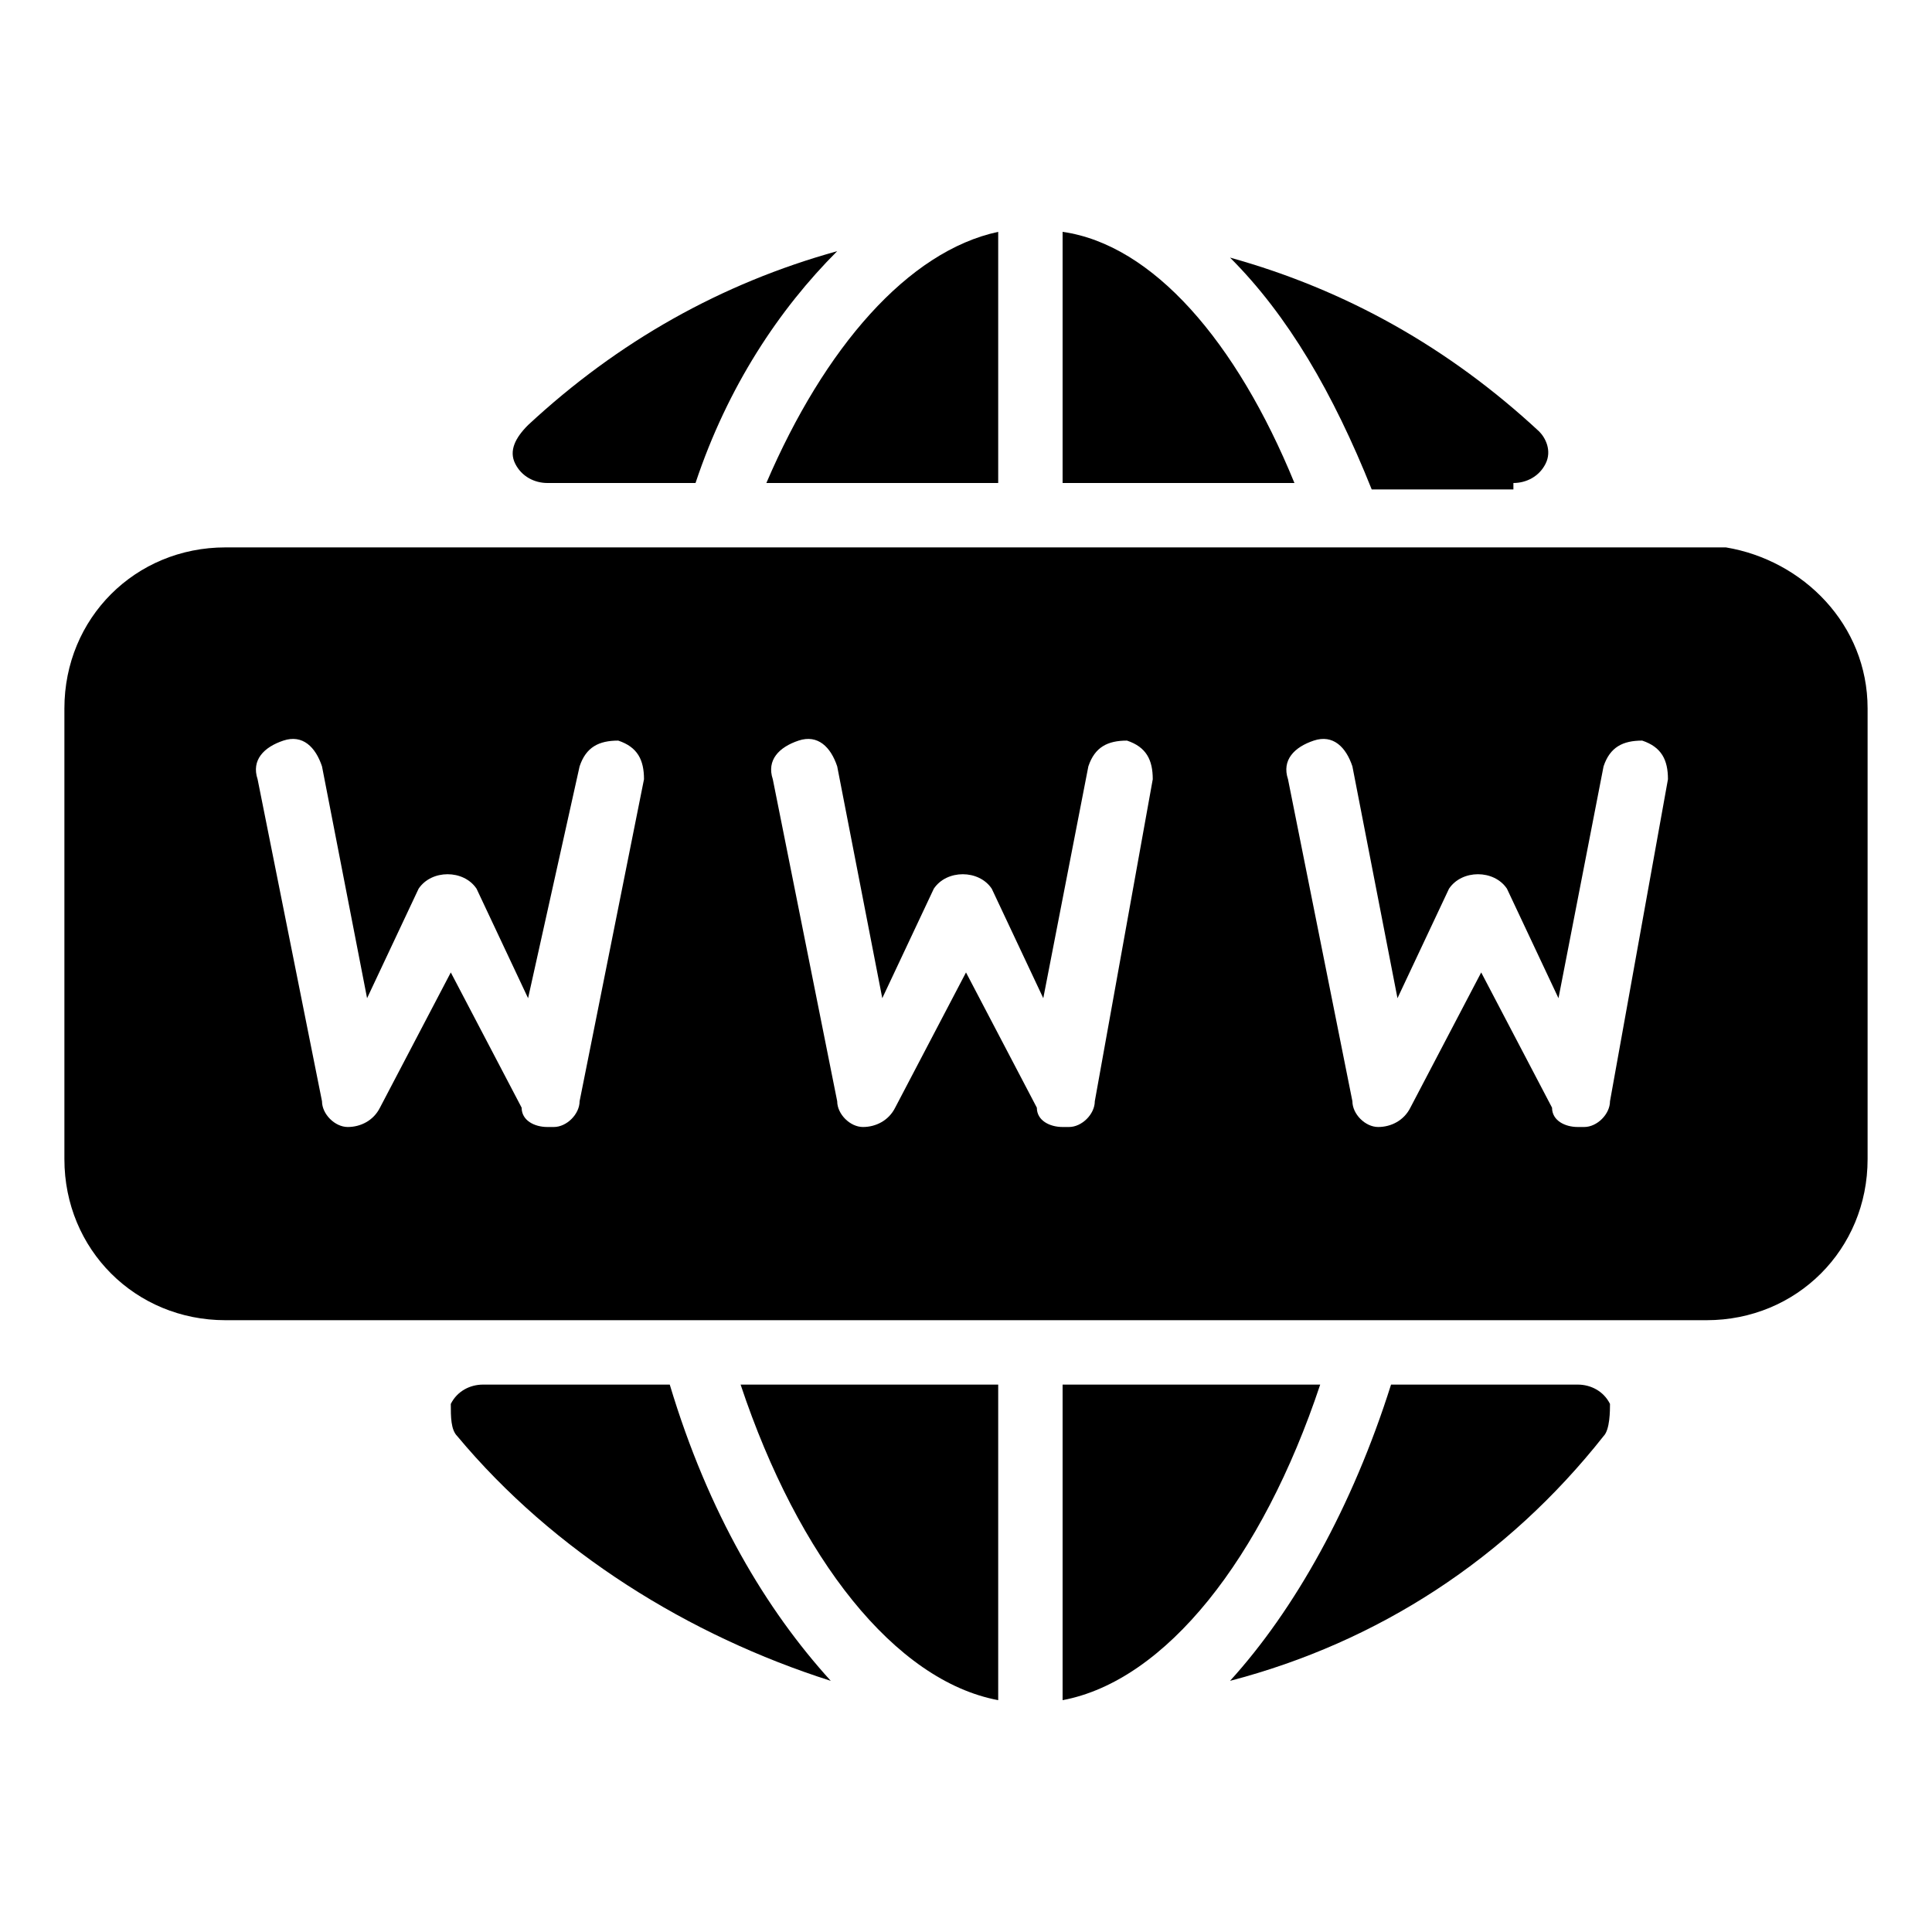 <?xml version="1.0" encoding="utf-8"?>
<!-- Generator: Adobe Illustrator 19.0.0, SVG Export Plug-In . SVG Version: 6.00 Build 0)  -->
<svg version="1.1" id="Layer_1" xmlns="http://www.w3.org/2000/svg" xmlns:xlink="http://www.w3.org/1999/xlink" x="0px" y="0px"
	 viewBox="0 0 30 30" style="enable-background:new 0 0 30 30;" xml:space="preserve">
<g>
	<path d="M26.8,8.5c0,0-0.1,0-0.1,0h-0.1H5.4H3.5C2.1,8.5,1,9.6,1,11v7c0,1.4,1.1,2.5,2.5,2.5h23c1.4,0,2.5-1.1,2.5-2.5v-7
		C29,9.7,28,8.7,26.8,8.5z M9,17.1c0,0.2-0.2,0.4-0.4,0.4c0,0,0,0-0.1,0c-0.2,0-0.4-0.1-0.4-0.3L7,15.1l-1.1,2.1
		c-0.1,0.2-0.3,0.3-0.5,0.3c-0.2,0-0.4-0.2-0.4-0.4l-1-5c-0.1-0.3,0.1-0.5,0.4-0.6c0.3-0.1,0.5,0.1,0.6,0.4l0.7,3.6l0.8-1.7
		c0.2-0.3,0.7-0.3,0.9,0l0.8,1.7L9,11.9c0.1-0.3,0.3-0.4,0.6-0.4c0.3,0.1,0.4,0.3,0.4,0.6L9,17.1z M17,17.1c0,0.2-0.2,0.4-0.4,0.4
		c0,0,0,0-0.1,0c-0.2,0-0.4-0.1-0.4-0.3L15,15.1l-1.1,2.1c-0.1,0.2-0.3,0.3-0.5,0.3c-0.2,0-0.4-0.2-0.4-0.4l-1-5
		c-0.1-0.3,0.1-0.5,0.4-0.6c0.3-0.1,0.5,0.1,0.6,0.4l0.7,3.6l0.8-1.7c0.2-0.3,0.7-0.3,0.9,0l0.8,1.7l0.7-3.6
		c0.1-0.3,0.3-0.4,0.6-0.4c0.3,0.1,0.4,0.3,0.4,0.6L17,17.1z M25,17.1c0,0.2-0.2,0.4-0.4,0.4c0,0,0,0-0.1,0c-0.2,0-0.4-0.1-0.4-0.3
		L23,15.1l-1.1,2.1c-0.1,0.2-0.3,0.3-0.5,0.3c-0.2,0-0.4-0.2-0.4-0.4l-1-5c-0.1-0.3,0.1-0.5,0.4-0.6c0.3-0.1,0.5,0.1,0.6,0.4
		l0.7,3.6l0.8-1.7c0.2-0.3,0.7-0.3,0.9,0l0.8,1.7l0.7-3.6c0.1-0.3,0.3-0.4,0.6-0.4c0.3,0.1,0.4,0.3,0.4,0.6L25,17.1z"/>
	<path d="M15.5,7.5V3.6c-1.4,0.3-2.7,1.8-3.6,3.9H15.5z"/>
	<path d="M16.5,3.6v3.9h3.6C19.2,5.3,17.9,3.8,16.5,3.6z"/>
	<path d="M23.5,7.5c0.2,0,0.4-0.1,0.5-0.3c0.1-0.2,0-0.4-0.1-0.5c-1.4-1.3-3-2.2-4.8-2.7c0.9,0.9,1.6,2.1,2.2,3.6H23.5z"/>
	<path d="M8.5,7.5h2.3C11.3,6,12.1,4.8,13,3.9c-1.8,0.5-3.4,1.4-4.8,2.7C8,6.8,7.9,7,8,7.2C8.1,7.4,8.3,7.5,8.5,7.5z"/>
	<path d="M15.5,26.4v-4.9h-4C12.4,24.2,13.9,26.1,15.5,26.4z"/>
	<path d="M16.5,21.5v4.9c1.6-0.3,3.1-2.2,4-4.9H16.5z"/>
	<path d="M24.5,21.5h-2.9c-0.6,1.9-1.5,3.5-2.5,4.6c2.3-0.6,4.3-1.9,5.8-3.8c0.1-0.1,0.1-0.4,0.1-0.5C24.9,21.6,24.7,21.5,24.5,21.5
		z"/>
	<path d="M7.5,21.5c-0.2,0-0.4,0.1-0.5,0.3C7,22,7,22.2,7.1,22.3c1.5,1.8,3.6,3.1,5.8,3.8c-1-1.1-1.9-2.6-2.5-4.6L7.5,21.5L7.5,21.5
		z"/>
</g>
</svg>
